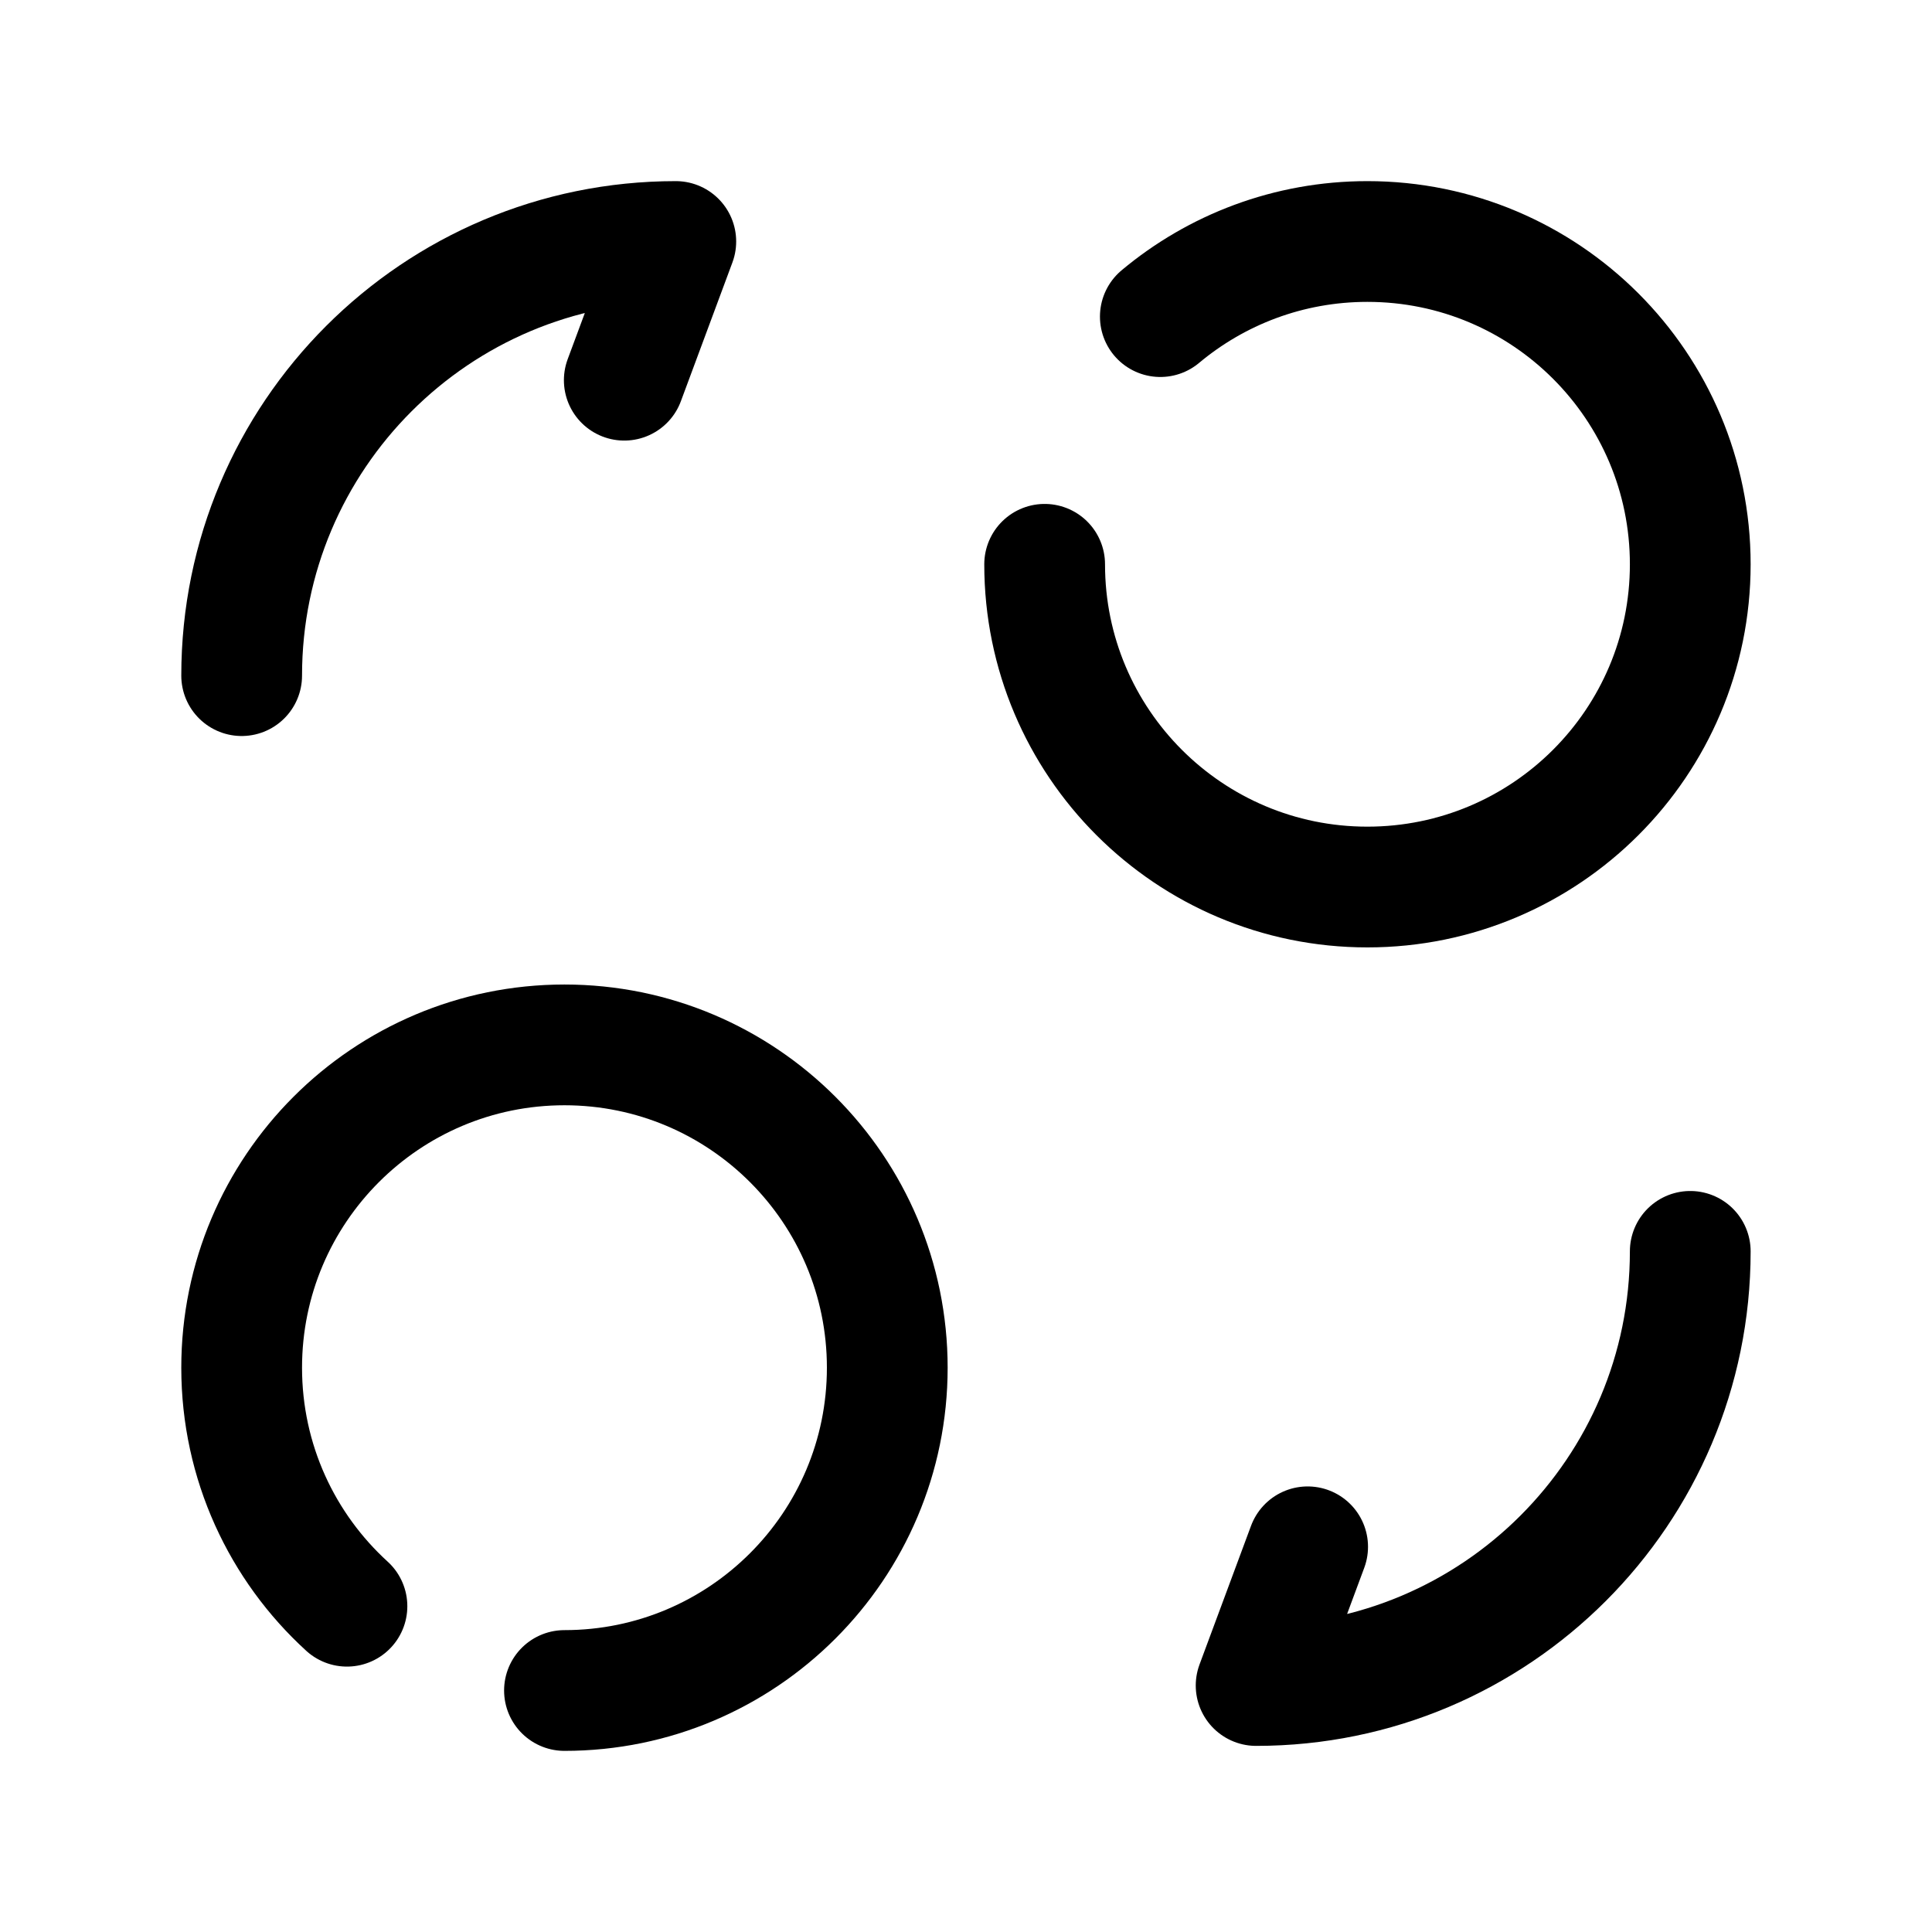 <svg width="24" height="24" viewBox="0 0 24 24" fill="none" xmlns="http://www.w3.org/2000/svg">
<path d="M7.012 21C9.226 21 11.022 19.204 11.022 16.99C11.022 14.776 9.226 12.98 7.012 12.98C4.797 12.98 3.002 14.776 3.002 16.99C3.002 18.164 3.506 19.22 4.31 19.953" stroke="black" stroke-width="1.5" stroke-linecap="round" stroke-linejoin="round"/>
<path d="M12.977 7.01C12.977 9.224 14.772 11.019 16.986 11.019C19.201 11.019 20.997 9.224 20.997 7.01C20.997 4.795 19.201 3 16.986 3C16.007 3 15.11 3.351 14.414 3.933" stroke="black" stroke-width="1.5" stroke-linecap="round" stroke-linejoin="round"/>
<path d="M3.002 8.393C3.002 5.415 5.417 3 8.395 3L7.755 4.723" stroke="black" stroke-width="1.5" stroke-linecap="round" stroke-linejoin="round"/>
<path d="M20.997 15.545C20.997 18.523 18.582 20.938 15.604 20.938L16.244 19.215" stroke="black" stroke-width="1.5" stroke-linecap="round" stroke-linejoin="round"/>
</svg>